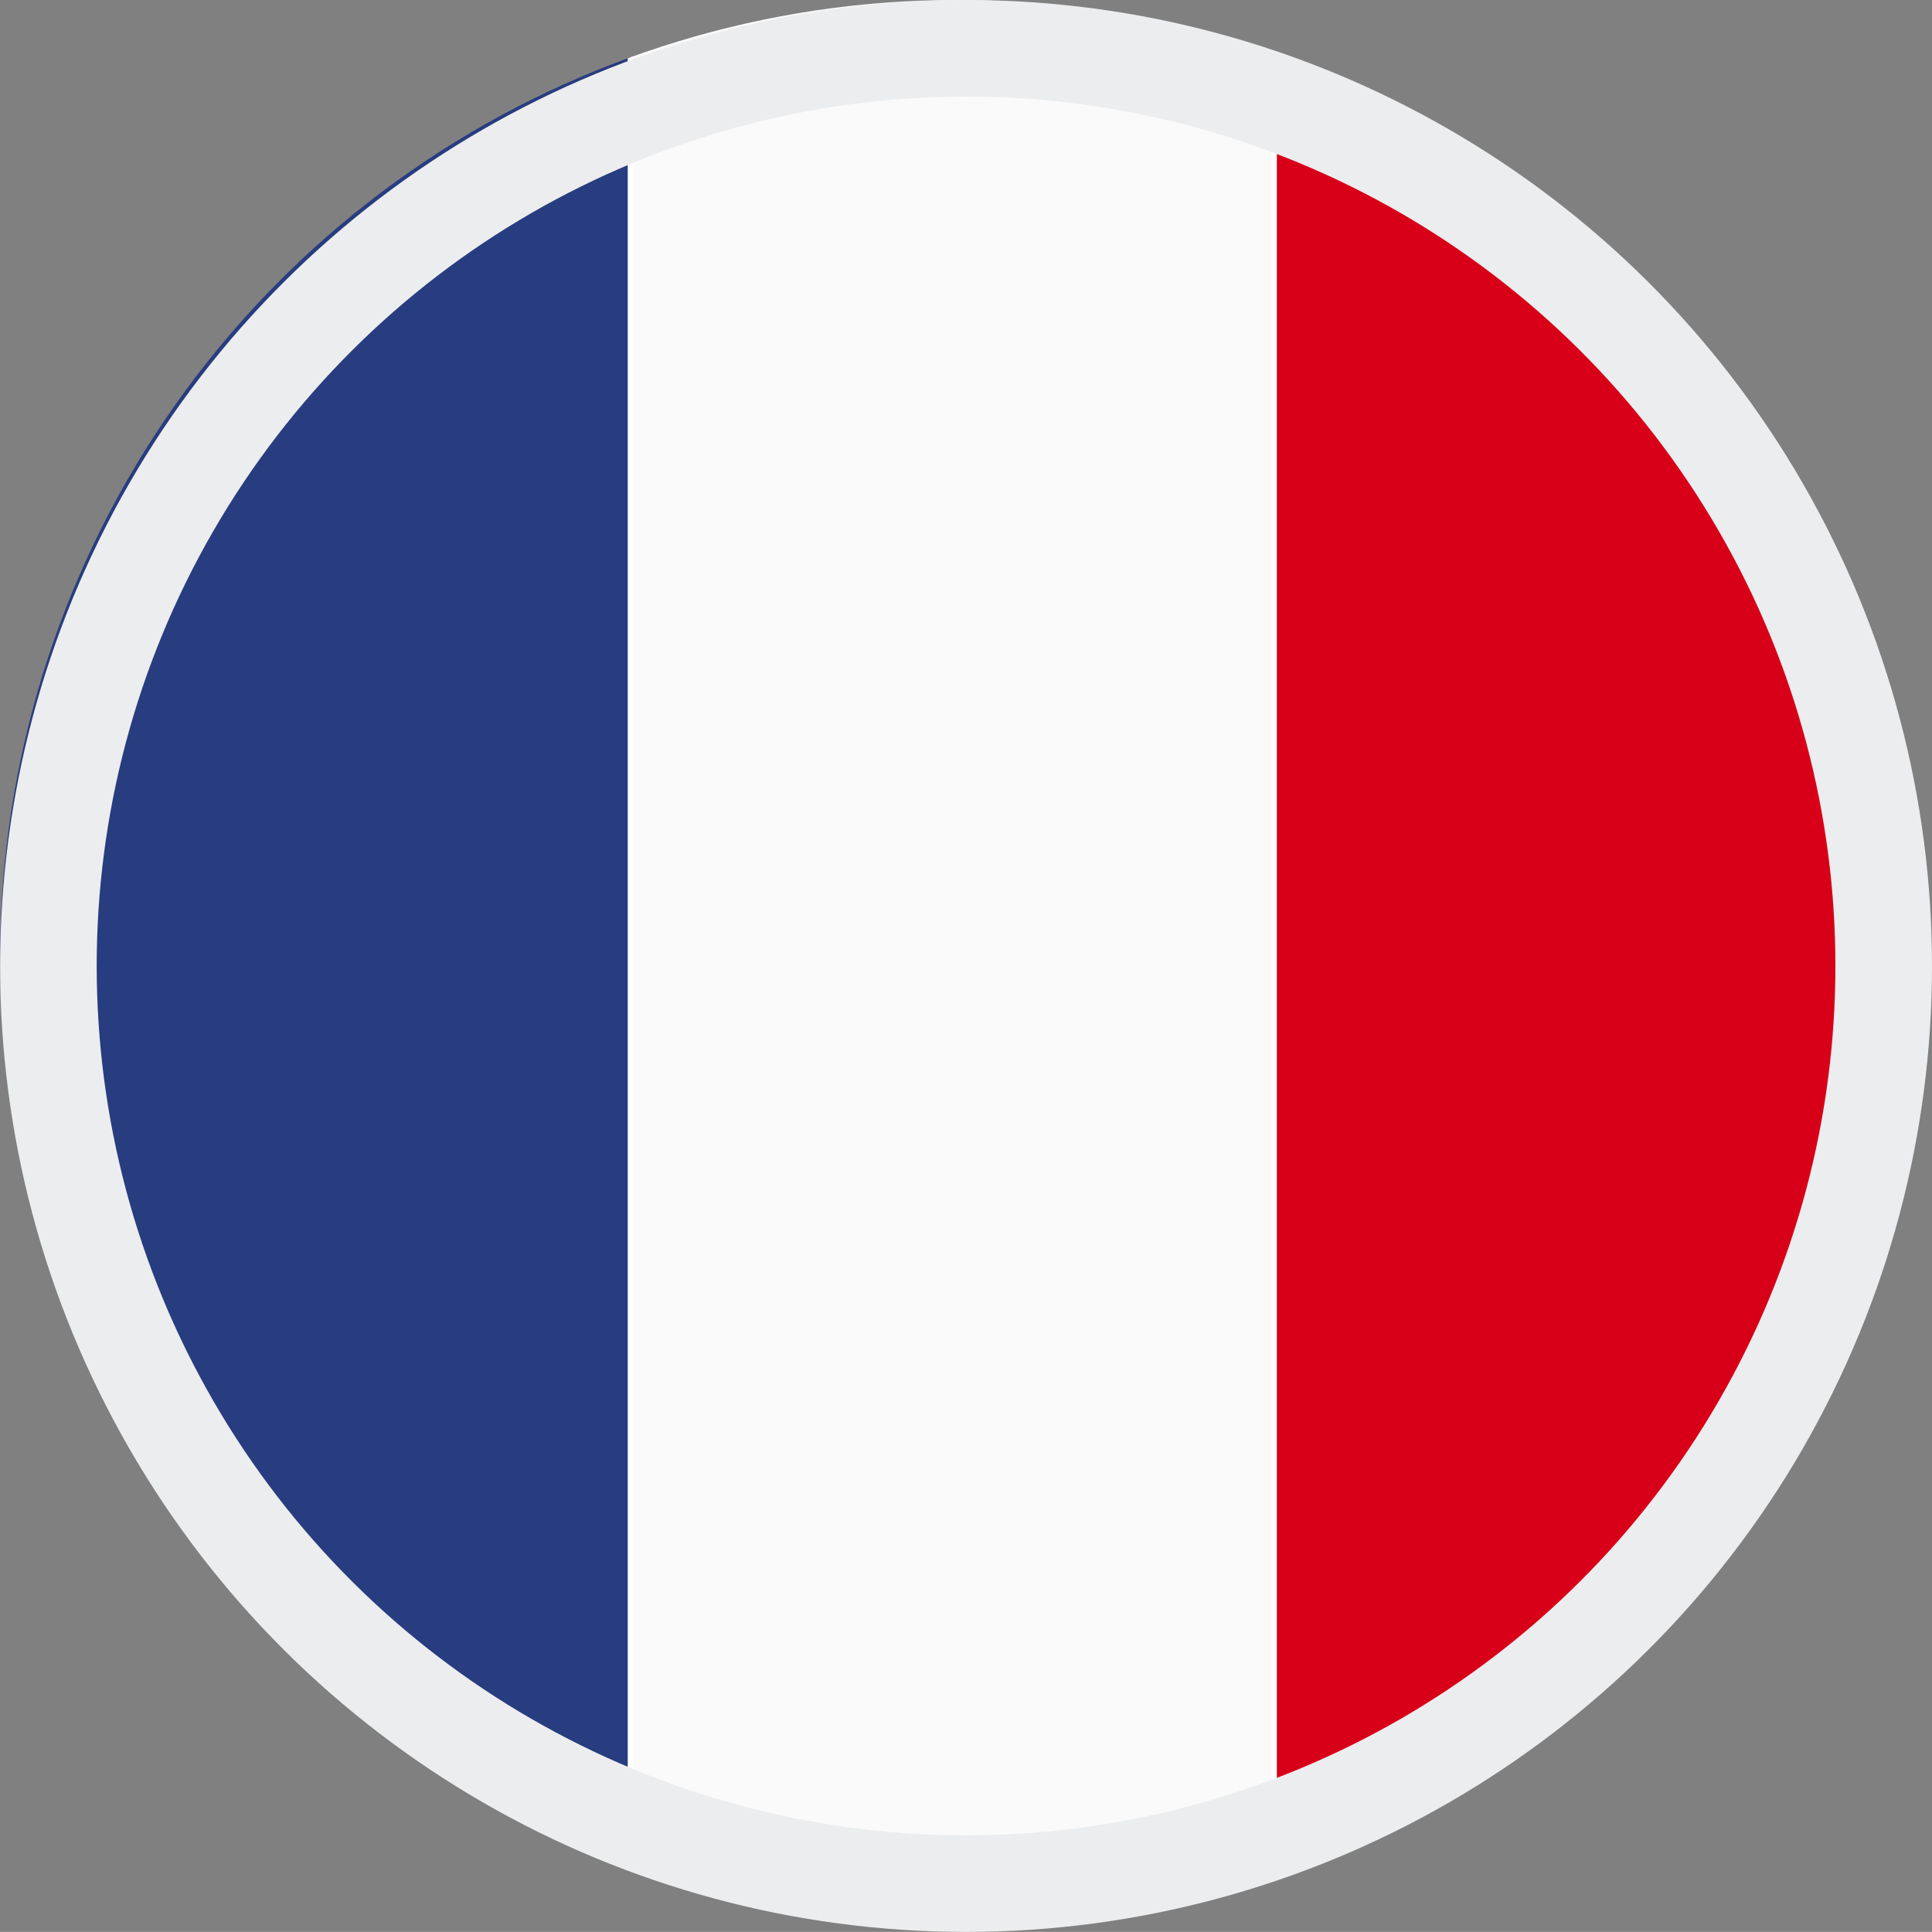 <svg xmlns="http://www.w3.org/2000/svg" xmlns:xlink="http://www.w3.org/1999/xlink" width="20.001" height="20" viewBox="0 0 20.001 20">
  <rect x="0" y="0" width="20.001" height="20" fill="#808080" stroke="none"/>
  <defs>
    <clipPath id="clip-path">
      <path id="Path_177" data-name="Path 177" d="M6.771,9.976a9.9,9.9,0,1,0,9.9-9.9,9.9,9.9,0,0,0-9.9,9.9" transform="translate(-6.771 -0.074)" fill="none"/>
    </clipPath>
  </defs>
  <g id="Französisch-flage" transform="translate(751.001 -1040) rotate(90)">
    <g id="Group_853" data-name="Group 853" transform="translate(1040 731.197)">
      <g id="Group_401" data-name="Group 401" transform="translate(0 0)" clip-path="url(#clip-path)">
        <rect id="Rectangle_135" data-name="Rectangle 135" width="30.091" height="6.663" transform="translate(-4.451 -0.049)" fill="#d80018"/>
        <rect id="Rectangle_136" data-name="Rectangle 136" width="30.091" height="6.663" transform="translate(-4.451 13.277)" fill="#283c80"/>
        <rect id="Rectangle_137" data-name="Rectangle 137" width="30.091" height="6.663" transform="translate(-4.451 6.614)" fill="#fafafa"/>
        <rect id="Rectangle_138" data-name="Rectangle 138" width="30.091" height="6.663" transform="translate(-4.451 6.614)" fill="none" stroke="#fff" stroke-miterlimit="2.5" stroke-width="0.057"/>
      </g>
    </g>
    <g id="Ellipse_77" data-name="Ellipse 77" transform="translate(1040 731)" fill="none" stroke="#ecedee" stroke-width="1">
      <circle cx="10" cy="10" r="10" stroke="none"/>
      <circle cx="10" cy="10" r="9.5" fill="none"/>
    </g>
  </g>
</svg>
